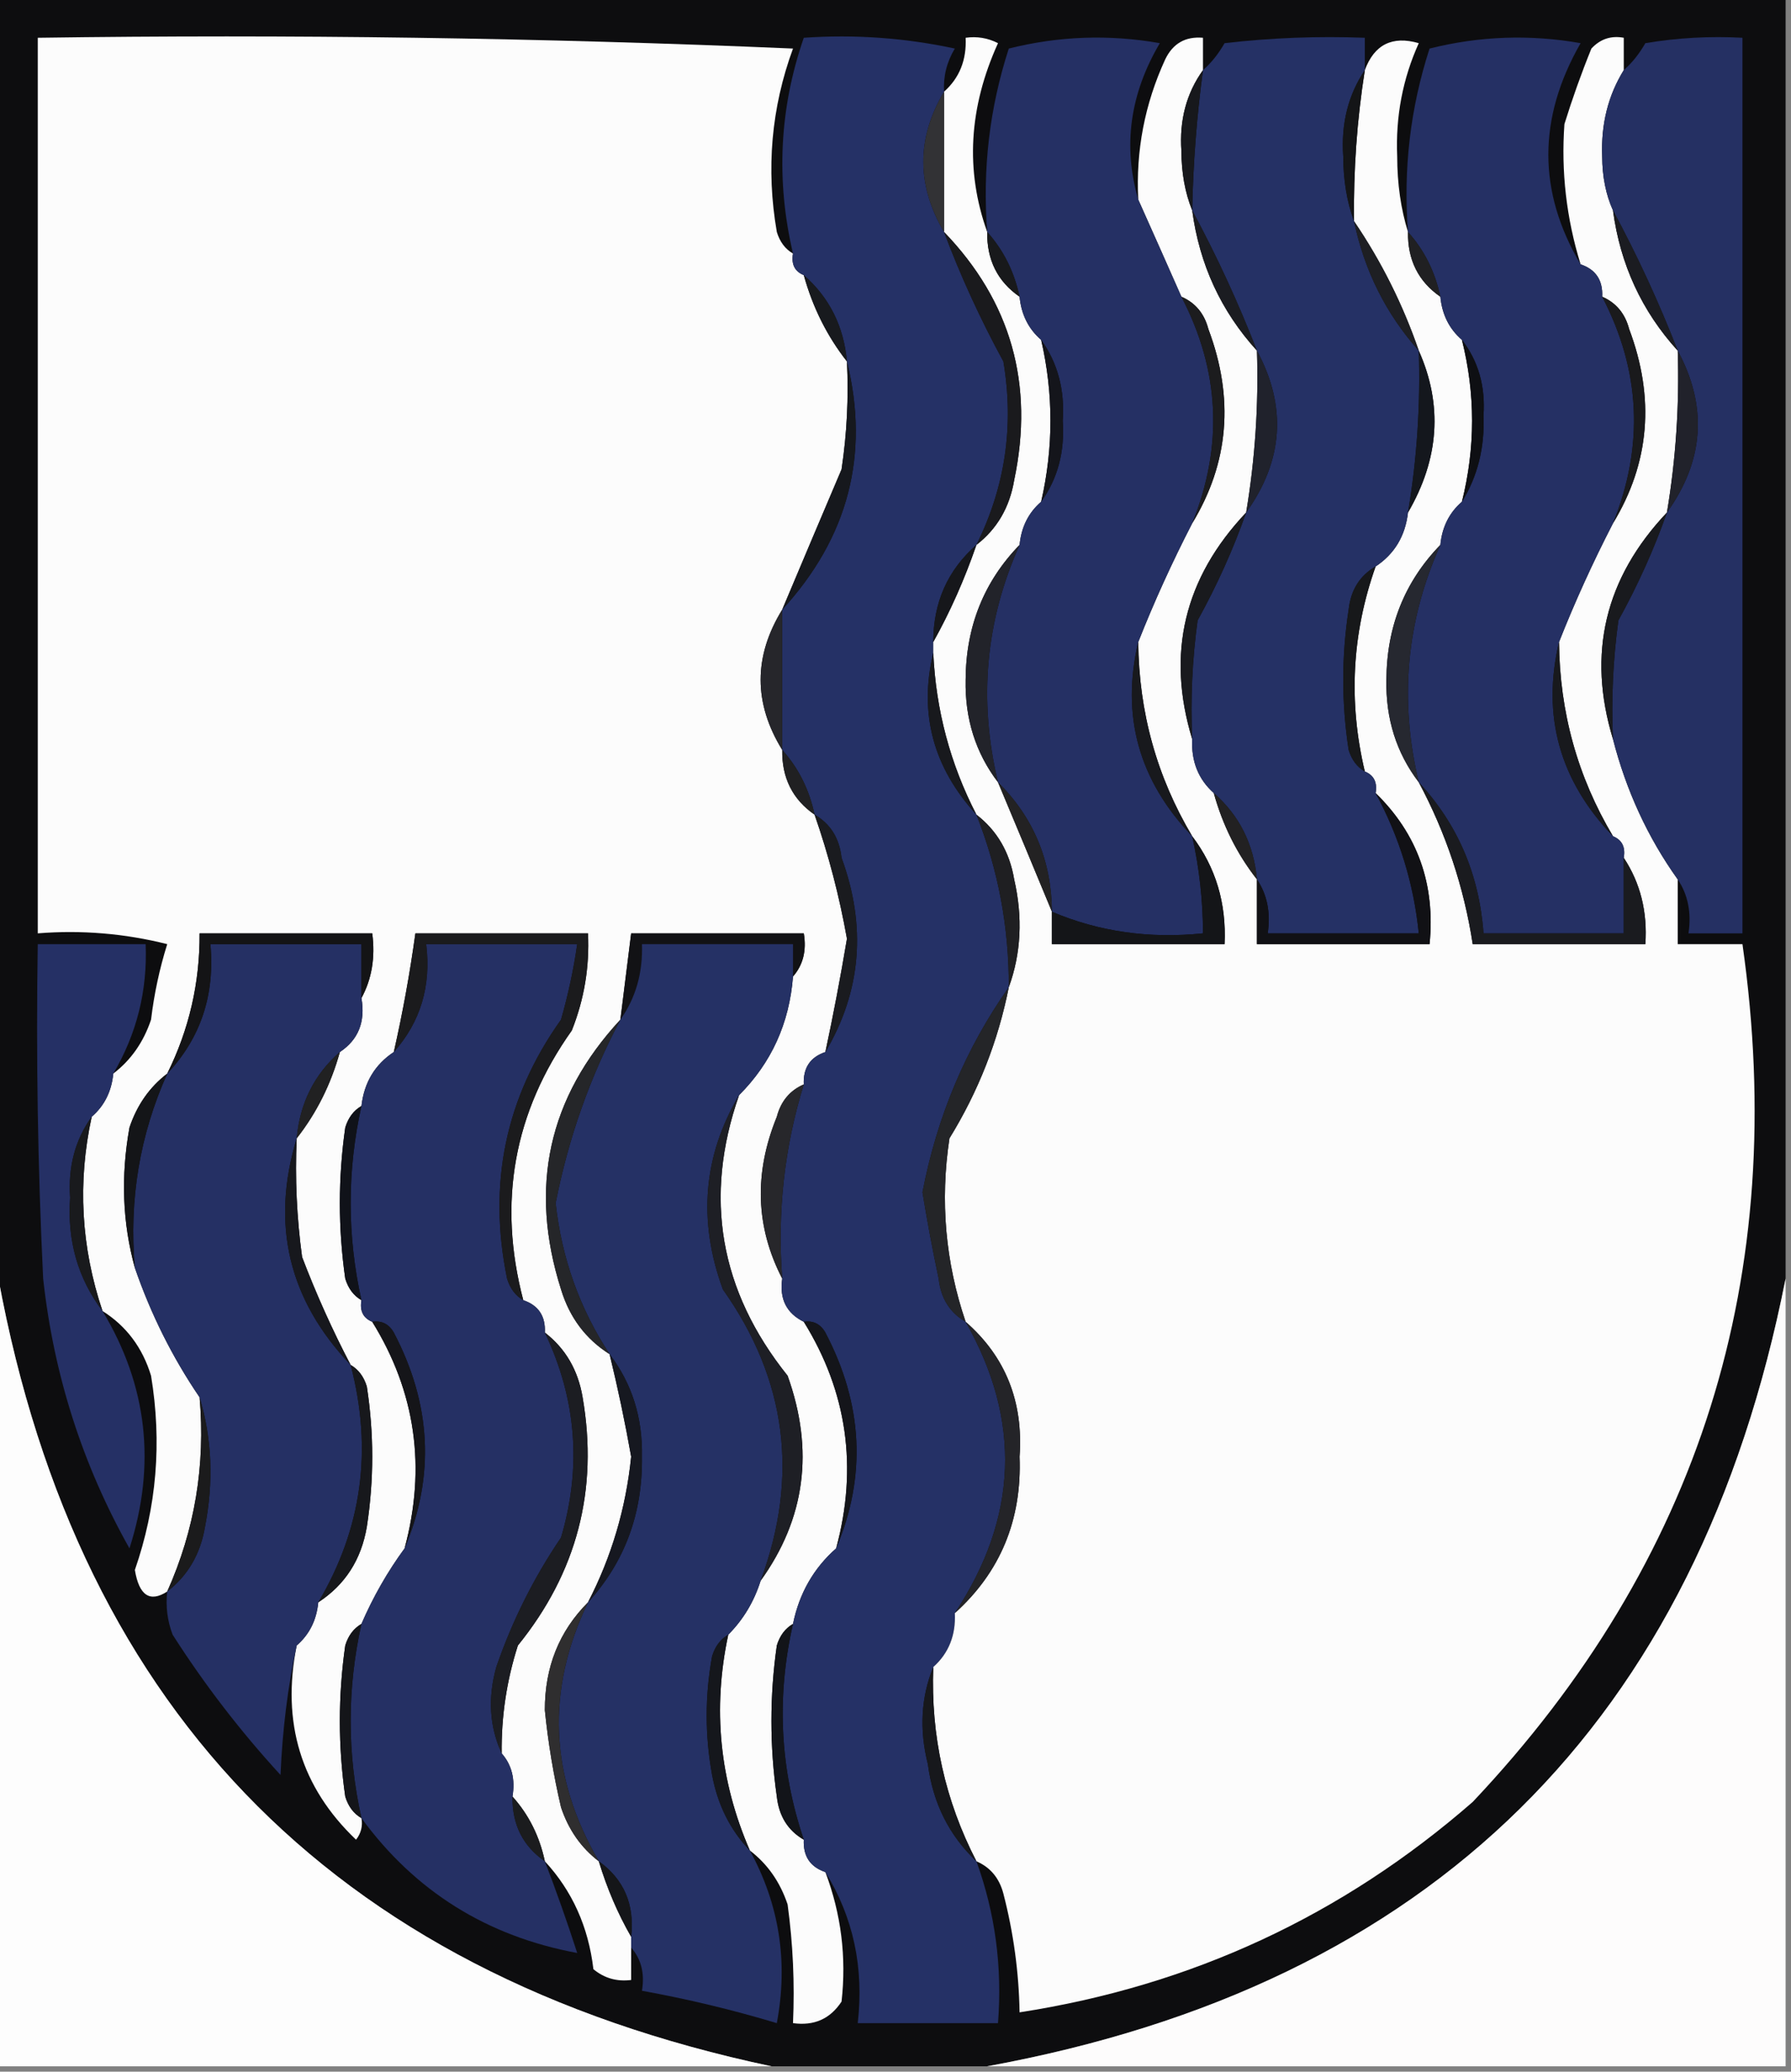 <?xml version="1.0" encoding="UTF-8"?>
<!DOCTYPE svg PUBLIC "-//W3C//DTD SVG 1.1//EN" "http://www.w3.org/Graphics/SVG/1.1/DTD/svg11.dtd">
<svg xmlns="http://www.w3.org/2000/svg" version="1.1" width="166px" height="192px" style="shape-rendering:geometricPrecision; text-rendering:geometricPrecision; image-rendering:optimizeQuality; fill-rule:evenodd; clip-rule:evenodd" xmlns:xlink="http://www.w3.org/1999/xlink">
<rect width="100%" height="100%" fill="#808080" stroke="none"/>
<g><path style="opacity:1" fill="#0d0d0f" d="M -0.5,-0.5 C 54.833,-0.5 110.167,-0.5 165.5,-0.5C 165.5,39.167 165.5,78.833 165.5,118.5C 157.367,159.633 132.7,183.966 91.5,191.5C 84.833,191.5 78.167,191.5 71.5,191.5C 30.477,182.81 6.477,157.81 -0.5,116.5C -0.5,77.5 -0.5,38.5 -0.5,-0.5 Z"/></g>
<g><path style="opacity:1" fill="#fcfcfc" d="M 73.5,23.5 C 73.328,24.492 73.662,25.158 74.5,25.5C 75.326,28.485 76.659,31.151 78.5,33.5C 78.665,36.85 78.498,40.183 78,43.5C 76.13,47.896 74.297,52.229 72.5,56.5C 69.833,60.833 69.833,65.167 72.5,69.5C 72.461,72.089 73.461,74.089 75.5,75.5C 76.802,79.242 77.802,83.075 78.5,87C 77.909,90.527 77.243,94.027 76.5,97.5C 75.094,97.973 74.427,98.973 74.5,100.5C 73.21,101.058 72.377,102.058 72,103.5C 69.867,108.727 70.033,113.727 72.5,118.5C 72.229,120.38 72.896,121.713 74.5,122.5C 78.522,128.997 79.522,135.997 77.5,143.5C 75.412,145.336 74.079,147.669 73.5,150.5C 72.778,150.918 72.278,151.584 72,152.5C 71.333,157.167 71.333,161.833 72,166.5C 72.2,168.32 73.034,169.653 74.5,170.5C 74.427,172.027 75.094,173.027 76.5,173.5C 77.965,177.389 78.465,181.389 78,185.5C 76.951,187.107 75.451,187.773 73.5,187.5C 73.665,183.818 73.499,180.152 73,176.5C 72.303,174.416 71.136,172.749 69.5,171.5C 66.691,165.031 66.024,158.364 67.5,151.5C 68.89,150.101 69.89,148.434 70.5,146.5C 74.642,140.742 75.476,134.409 73,127.5C 66.695,119.623 65.195,110.957 68.5,101.5C 71.496,98.503 73.163,94.836 73.5,90.5C 74.434,89.432 74.768,88.099 74.5,86.5C 69.167,86.5 63.833,86.5 58.5,86.5C 58.167,89.167 57.833,91.833 57.5,94.5C 50.826,101.706 48.993,110.039 52,119.5C 52.792,122.106 54.292,124.106 56.5,125.5C 57.265,128.633 57.932,131.8 58.5,135C 58.014,139.782 56.681,144.282 54.5,148.5C 51.822,151.182 50.489,154.515 50.5,158.5C 50.806,161.532 51.306,164.532 52,167.5C 52.697,169.584 53.864,171.251 55.5,172.5C 56.264,175.018 57.264,177.351 58.5,179.5C 58.5,179.833 58.5,180.167 58.5,180.5C 58.5,181.5 58.5,182.5 58.5,183.5C 57.178,183.67 56.011,183.337 55,182.5C 54.538,178.578 53.038,175.245 50.5,172.5C 50.008,170.181 49.008,168.181 47.5,166.5C 47.768,164.901 47.434,163.568 46.5,162.5C 46.457,159.09 46.957,155.757 48,152.5C 53.477,145.736 55.477,138.069 54,129.5C 53.576,126.975 52.41,124.975 50.5,123.5C 50.573,121.973 49.906,120.973 48.5,120.5C 46.114,111.422 47.614,103.089 53,95.5C 54.149,92.607 54.649,89.607 54.5,86.5C 49.167,86.5 43.833,86.5 38.5,86.5C 37.992,90.197 37.325,93.864 36.5,97.5C 34.75,98.659 33.75,100.326 33.5,102.5C 32.778,102.918 32.278,103.584 32,104.5C 31.333,109.167 31.333,113.833 32,118.5C 32.278,119.416 32.778,120.082 33.5,120.5C 33.328,121.492 33.662,122.158 34.5,122.5C 38.522,128.997 39.522,135.997 37.5,143.5C 35.917,145.663 34.584,147.996 33.5,150.5C 32.778,150.918 32.278,151.584 32,152.5C 31.333,157.167 31.333,161.833 32,166.5C 32.278,167.416 32.778,168.082 33.5,168.5C 33.631,169.239 33.464,169.906 33,170.5C 27.903,165.642 26.069,159.642 27.5,152.5C 28.674,151.486 29.34,150.153 29.5,148.5C 31.984,146.88 33.484,144.547 34,141.5C 34.667,137.167 34.667,132.833 34,128.5C 33.722,127.584 33.222,126.918 32.5,126.5C 30.822,123.298 29.322,119.965 28,116.5C 27.501,112.848 27.335,109.182 27.5,105.5C 29.341,103.151 30.674,100.485 31.5,97.5C 33.213,96.365 33.88,94.698 33.5,92.5C 34.461,90.735 34.795,88.735 34.5,86.5C 29.167,86.5 23.833,86.5 18.5,86.5C 18.526,91.085 17.526,95.419 15.5,99.5C 13.864,100.749 12.697,102.416 12,104.5C 11.186,109.02 11.353,113.354 12.5,117.5C 13.987,121.807 15.987,125.807 18.5,129.5C 19.052,135.8 18.052,141.8 15.5,147.5C 13.892,148.538 12.892,147.871 12.5,145.5C 14.522,139.68 15.022,133.68 14,127.5C 13.208,124.894 11.708,122.894 9.5,121.5C 7.508,115.576 7.175,109.576 8.5,103.5C 9.674,102.486 10.34,101.153 10.5,99.5C 12.136,98.251 13.303,96.584 14,94.5C 14.287,92.109 14.787,89.776 15.5,87.5C 11.555,86.509 7.555,86.176 3.5,86.5C 3.5,58.833 3.5,31.167 3.5,3.5C 26.843,3.167 50.176,3.5 73.5,4.5C 71.488,9.984 70.988,15.65 72,21.5C 72.278,22.416 72.778,23.082 73.5,23.5 Z"/></g>
<g><path style="opacity:1" fill="#253166" d="M 87.5,8.5 C 84.939,12.815 84.939,17.148 87.5,21.5C 89.021,25.559 90.854,29.559 93,33.5C 94.005,39.462 93.171,45.129 90.5,50.5C 87.835,52.836 86.502,55.836 86.5,59.5C 86.5,59.833 86.5,60.167 86.5,60.5C 85.156,66.118 86.489,71.118 90.5,75.5C 92.522,80.613 93.522,85.947 93.5,91.5C 89.513,97.157 86.846,103.491 85.5,110.5C 85.936,113.179 86.436,115.845 87,118.5C 87.2,120.32 88.034,121.653 89.5,122.5C 94.693,131.637 94.36,140.637 88.5,149.5C 88.598,151.553 87.931,153.22 86.5,154.5C 85.362,157.304 85.195,160.304 86,163.5C 86.472,167.11 87.972,170.11 90.5,172.5C 92.242,177.308 92.909,182.308 92.5,187.5C 88.167,187.5 83.833,187.5 79.5,187.5C 80.09,182.36 79.09,177.693 76.5,173.5C 75.094,173.027 74.427,172.027 74.5,170.5C 72.288,163.945 71.954,157.278 73.5,150.5C 74.079,147.669 75.412,145.336 77.5,143.5C 80.322,136.814 79.989,130.147 76.5,123.5C 76.043,122.702 75.376,122.369 74.5,122.5C 72.896,121.713 72.229,120.38 72.5,118.5C 72.035,112.316 72.701,106.316 74.5,100.5C 74.427,98.973 75.094,97.973 76.5,97.5C 79.828,91.866 80.328,85.866 78,79.5C 77.8,77.68 76.966,76.347 75.5,75.5C 75.007,73.181 74.007,71.181 72.5,69.5C 72.5,65.167 72.5,60.833 72.5,56.5C 78.624,49.812 80.624,42.145 78.5,33.5C 78.206,30.246 76.873,27.579 74.5,25.5C 73.662,25.158 73.328,24.492 73.5,23.5C 71.907,16.701 72.241,10.034 74.5,3.5C 79.214,3.173 83.88,3.507 88.5,4.5C 87.754,5.736 87.421,7.07 87.5,8.5 Z"/></g>
<g><path style="opacity:1" fill="#fcfcfc" d="M 91.5,21.5 C 91.461,24.089 92.461,26.089 94.5,27.5C 94.66,29.153 95.326,30.486 96.5,31.5C 97.648,36.483 97.648,41.483 96.5,46.5C 95.326,47.514 94.66,48.847 94.5,50.5C 91.192,53.907 89.525,58.074 89.5,63C 89.427,66.61 90.427,69.777 92.5,72.5C 94.213,76.578 95.879,80.578 97.5,84.5C 97.5,85.5 97.5,86.5 97.5,87.5C 102.833,87.5 108.167,87.5 113.5,87.5C 113.68,83.714 112.68,80.381 110.5,77.5C 107.222,71.992 105.555,65.992 105.5,59.5C 106.963,55.792 108.63,52.126 110.5,48.5C 113.903,42.897 114.403,36.897 112,30.5C 111.623,29.058 110.79,28.058 109.5,27.5C 108.157,24.457 106.823,21.457 105.5,18.5C 105.267,13.966 106.1,9.632 108,5.5C 108.71,4.027 109.876,3.36 111.5,3.5C 111.5,4.5 111.5,5.5 111.5,6.5C 109.967,8.634 109.3,11.134 109.5,14C 109.506,16.033 109.839,17.866 110.5,19.5C 111.171,24.506 113.171,28.839 116.5,32.5C 116.663,37.547 116.329,42.547 115.5,47.5C 109.75,53.578 108.083,60.578 110.5,68.5C 110.402,70.553 111.069,72.22 112.5,73.5C 113.326,76.485 114.659,79.151 116.5,81.5C 116.5,83.5 116.5,85.5 116.5,87.5C 121.833,87.5 127.167,87.5 132.5,87.5C 133.051,81.955 131.385,77.289 127.5,73.5C 127.672,72.508 127.338,71.842 126.5,71.5C 124.965,65.054 125.299,58.721 127.5,52.5C 129.25,51.341 130.25,49.674 130.5,47.5C 133.401,42.513 133.734,37.513 131.5,32.5C 130.029,28.224 128.029,24.224 125.5,20.5C 125.437,15.797 125.771,11.13 126.5,6.5C 127.378,4.127 129.045,3.294 131.5,4C 130.009,7.3 129.343,10.8 129.5,14.5C 129.503,17.025 129.837,19.359 130.5,21.5C 130.461,24.089 131.461,26.089 133.5,27.5C 133.66,29.153 134.326,30.486 135.5,31.5C 136.752,36.491 136.752,41.491 135.5,46.5C 134.326,47.514 133.66,48.847 133.5,50.5C 130.192,53.907 128.525,58.074 128.5,63C 128.427,66.61 129.427,69.777 131.5,72.5C 134.019,77.207 135.686,82.207 136.5,87.5C 141.833,87.5 147.167,87.5 152.5,87.5C 152.706,84.505 152.04,81.838 150.5,79.5C 150.672,78.508 150.338,77.842 149.5,77.5C 146.222,71.992 144.555,65.992 144.5,59.5C 145.963,55.792 147.63,52.126 149.5,48.5C 152.903,42.897 153.403,36.897 151,30.5C 150.623,29.058 149.79,28.058 148.5,27.5C 148.573,25.973 147.906,24.973 146.5,24.5C 145.183,20.243 144.683,15.909 145,11.5C 145.735,9.129 146.568,6.795 147.5,4.5C 148.325,3.614 149.325,3.281 150.5,3.5C 150.5,4.5 150.5,5.5 150.5,6.5C 149.048,8.848 148.382,11.514 148.5,14.5C 148.507,16.369 148.84,18.036 149.5,19.5C 150.171,24.506 152.171,28.839 155.5,32.5C 155.663,37.547 155.329,42.547 154.5,47.5C 148.75,53.578 147.083,60.578 149.5,68.5C 150.727,73.282 152.727,77.615 155.5,81.5C 155.5,83.5 155.5,85.5 155.5,87.5C 157.5,87.5 159.5,87.5 161.5,87.5C 165.875,118.212 157.542,144.712 136.5,167C 124.417,177.54 110.417,184.04 94.5,186.5C 94.436,182.78 93.936,179.114 93,175.5C 92.623,174.058 91.79,173.058 90.5,172.5C 87.595,166.876 86.261,160.876 86.5,154.5C 87.931,153.22 88.598,151.553 88.5,149.5C 92.721,145.692 94.721,140.859 94.5,135C 94.862,129.9 93.195,125.733 89.5,122.5C 87.623,116.982 87.123,111.315 88,105.5C 90.675,101.151 92.509,96.485 93.5,91.5C 94.641,88.36 94.808,85.027 94,81.5C 93.576,78.975 92.409,76.975 90.5,75.5C 88.077,70.811 86.744,65.811 86.5,60.5C 86.5,60.167 86.5,59.833 86.5,59.5C 88.07,56.687 89.403,53.687 90.5,50.5C 92.409,49.025 93.576,47.025 94,44.5C 95.872,35.607 93.706,27.941 87.5,21.5C 87.5,17.167 87.5,12.833 87.5,8.5C 88.931,7.22 89.598,5.553 89.5,3.5C 90.552,3.351 91.552,3.517 92.5,4C 89.791,9.972 89.457,15.805 91.5,21.5 Z"/></g>
<g><path style="opacity:1" fill="#253064" d="M 105.5,18.5 C 106.823,21.457 108.157,24.457 109.5,27.5C 113.062,34.335 113.395,41.335 110.5,48.5C 108.63,52.126 106.963,55.792 105.5,59.5C 103.885,66.334 105.552,72.334 110.5,77.5C 111.159,80.455 111.492,83.455 111.5,86.5C 106.52,87.015 101.854,86.348 97.5,84.5C 97.457,79.756 95.79,75.756 92.5,72.5C 90.675,64.885 91.341,57.552 94.5,50.5C 94.66,48.847 95.326,47.514 96.5,46.5C 98.033,44.365 98.7,41.865 98.5,39C 98.7,36.135 98.033,33.635 96.5,31.5C 95.326,30.486 94.66,29.153 94.5,27.5C 94.007,25.181 93.007,23.181 91.5,21.5C 91.05,15.671 91.716,10.005 93.5,4.5C 98.131,3.338 102.798,3.172 107.5,4C 104.726,8.702 104.059,13.536 105.5,18.5 Z"/></g>
<g><path style="opacity:1" fill="#253165" d="M 126.5,6.5 C 124.953,8.807 124.287,11.473 124.5,14.5C 124.505,16.697 124.838,18.697 125.5,20.5C 126.46,25.086 128.46,29.086 131.5,32.5C 131.663,37.547 131.329,42.547 130.5,47.5C 130.25,49.674 129.25,51.341 127.5,52.5C 126.034,53.347 125.2,54.68 125,56.5C 124.333,60.833 124.333,65.167 125,69.5C 125.278,70.416 125.778,71.082 126.5,71.5C 127.338,71.842 127.672,72.508 127.5,73.5C 129.705,77.574 131.038,81.907 131.5,86.5C 126.833,86.5 122.167,86.5 117.5,86.5C 117.784,84.585 117.451,82.919 116.5,81.5C 116.206,78.246 114.873,75.579 112.5,73.5C 111.069,72.22 110.402,70.553 110.5,68.5C 110.335,64.818 110.501,61.152 111,57.5C 112.809,54.222 114.309,50.889 115.5,47.5C 118.954,42.672 119.287,37.672 116.5,32.5C 114.759,28.02 112.759,23.686 110.5,19.5C 110.586,15.143 110.92,10.81 111.5,6.5C 112.267,5.828 112.934,4.995 113.5,4C 117.821,3.501 122.154,3.334 126.5,3.5C 126.5,4.5 126.5,5.5 126.5,6.5 Z"/></g>
<g><path style="opacity:1" fill="#253064" d="M 146.5,24.5 C 147.906,24.973 148.573,25.973 148.5,27.5C 152.062,34.335 152.395,41.335 149.5,48.5C 147.63,52.126 145.963,55.792 144.5,59.5C 142.885,66.334 144.552,72.334 149.5,77.5C 150.338,77.842 150.672,78.508 150.5,79.5C 150.5,81.833 150.5,84.167 150.5,86.5C 146.167,86.5 141.833,86.5 137.5,86.5C 137.107,81.057 135.107,76.391 131.5,72.5C 129.675,64.885 130.341,57.552 133.5,50.5C 133.66,48.847 134.326,47.514 135.5,46.5C 136.952,44.152 137.618,41.486 137.5,38.5C 137.684,35.795 137.017,33.462 135.5,31.5C 134.326,30.486 133.66,29.153 133.5,27.5C 133.008,25.181 132.008,23.181 130.5,21.5C 130.05,15.671 130.716,10.005 132.5,4.5C 137.131,3.338 141.798,3.172 146.5,4C 142.514,10.951 142.514,17.785 146.5,24.5 Z"/></g>
<g><path style="opacity:1" fill="#253063" d="M 155.5,81.5 C 152.727,77.615 150.727,73.282 149.5,68.5C 149.335,64.818 149.501,61.152 150,57.5C 151.809,54.222 153.309,50.889 154.5,47.5C 157.954,42.672 158.287,37.672 155.5,32.5C 153.759,28.02 151.759,23.686 149.5,19.5C 148.84,18.036 148.507,16.369 148.5,14.5C 148.382,11.514 149.048,8.848 150.5,6.5C 151.267,5.828 151.934,4.995 152.5,4C 155.482,3.502 158.482,3.335 161.5,3.5C 161.5,31.167 161.5,58.833 161.5,86.5C 159.833,86.5 158.167,86.5 156.5,86.5C 156.784,84.585 156.451,82.919 155.5,81.5 Z"/></g>
<g><path style="opacity:1" fill="#141517" d="M 126.5,6.5 C 125.771,11.13 125.437,15.797 125.5,20.5C 124.838,18.697 124.505,16.697 124.5,14.5C 124.287,11.473 124.953,8.807 126.5,6.5 Z"/></g>
<g><path style="opacity:1" fill="#17181c" d="M 111.5,6.5 C 110.92,10.81 110.586,15.143 110.5,19.5C 109.839,17.866 109.506,16.033 109.5,14C 109.3,11.134 109.967,8.634 111.5,6.5 Z"/></g>
<g><path style="opacity:1" fill="#323235" d="M 87.5,8.5 C 87.5,12.833 87.5,17.167 87.5,21.5C 84.939,17.148 84.939,12.815 87.5,8.5 Z"/></g>
<g><path style="opacity:1" fill="#18191b" d="M 91.5,21.5 C 93.007,23.181 94.007,25.181 94.5,27.5C 92.461,26.089 91.461,24.089 91.5,21.5 Z"/></g>
<g><path style="opacity:1" fill="#202022" d="M 130.5,21.5 C 132.008,23.181 133.008,25.181 133.5,27.5C 131.461,26.089 130.461,24.089 130.5,21.5 Z"/></g>
<g><path style="opacity:1" fill="#181a1e" d="M 74.5,25.5 C 76.873,27.579 78.206,30.246 78.5,33.5C 76.659,31.151 75.326,28.485 74.5,25.5 Z"/></g>
<g><path style="opacity:1" fill="#1b1c21" d="M 110.5,19.5 C 112.759,23.686 114.759,28.02 116.5,32.5C 113.171,28.839 111.171,24.506 110.5,19.5 Z"/></g>
<g><path style="opacity:1" fill="#1e1f23" d="M 125.5,20.5 C 128.029,24.224 130.029,28.224 131.5,32.5C 128.46,29.086 126.46,25.086 125.5,20.5 Z"/></g>
<g><path style="opacity:1" fill="#1b1c21" d="M 149.5,19.5 C 151.759,23.686 153.759,28.02 155.5,32.5C 152.171,28.839 150.171,24.506 149.5,19.5 Z"/></g>
<g><path style="opacity:1" fill="#1c1c1e" d="M 109.5,27.5 C 110.79,28.058 111.623,29.058 112,30.5C 114.403,36.897 113.903,42.897 110.5,48.5C 113.395,41.335 113.062,34.335 109.5,27.5 Z"/></g>
<g><path style="opacity:1" fill="#1a1a1c" d="M 148.5,27.5 C 149.79,28.058 150.623,29.058 151,30.5C 153.403,36.897 152.903,42.897 149.5,48.5C 152.395,41.335 152.062,34.335 148.5,27.5 Z"/></g>
<g><path style="opacity:1" fill="#14151b" d="M 96.5,31.5 C 98.033,33.635 98.7,36.135 98.5,39C 98.7,41.865 98.033,44.365 96.5,46.5C 97.648,41.483 97.648,36.483 96.5,31.5 Z"/></g>
<g><path style="opacity:1" fill="#0e0f13" d="M 135.5,31.5 C 137.017,33.462 137.684,35.795 137.5,38.5C 137.618,41.486 136.952,44.152 135.5,46.5C 136.752,41.491 136.752,36.491 135.5,31.5 Z"/></g>
<g><path style="opacity:1" fill="#14171d" d="M 131.5,32.5 C 133.734,37.513 133.401,42.513 130.5,47.5C 131.329,42.547 131.663,37.547 131.5,32.5 Z"/></g>
<g><path style="opacity:1" fill="#1a1a1d" d="M 87.5,21.5 C 93.706,27.941 95.872,35.607 94,44.5C 93.576,47.025 92.409,49.025 90.5,50.5C 93.171,45.129 94.005,39.462 93,33.5C 90.854,29.559 89.021,25.559 87.5,21.5 Z"/></g>
<g><path style="opacity:1" fill="#20222c" d="M 116.5,32.5 C 119.287,37.672 118.954,42.672 115.5,47.5C 116.329,42.547 116.663,37.547 116.5,32.5 Z"/></g>
<g><path style="opacity:1" fill="#21222b" d="M 155.5,32.5 C 158.287,37.672 157.954,42.672 154.5,47.5C 155.329,42.547 155.663,37.547 155.5,32.5 Z"/></g>
<g><path style="opacity:1" fill="#16181d" d="M 78.5,33.5 C 80.624,42.145 78.624,49.812 72.5,56.5C 74.297,52.229 76.13,47.896 78,43.5C 78.498,40.183 78.665,36.85 78.5,33.5 Z"/></g>
<g><path style="opacity:1" fill="#191a1e" d="M 115.5,47.5 C 114.309,50.889 112.809,54.222 111,57.5C 110.501,61.152 110.335,64.818 110.5,68.5C 108.083,60.578 109.75,53.578 115.5,47.5 Z"/></g>
<g><path style="opacity:1" fill="#191a1e" d="M 154.5,47.5 C 153.309,50.889 151.809,54.222 150,57.5C 149.501,61.152 149.335,64.818 149.5,68.5C 147.083,60.578 148.75,53.578 154.5,47.5 Z"/></g>
<g><path style="opacity:1" fill="#22232a" d="M 94.5,50.5 C 91.341,57.552 90.675,64.885 92.5,72.5C 90.427,69.777 89.427,66.61 89.5,63C 89.525,58.074 91.192,53.907 94.5,50.5 Z"/></g>
<g><path style="opacity:1" fill="#16171b" d="M 90.5,50.5 C 89.403,53.687 88.07,56.687 86.5,59.5C 86.502,55.836 87.835,52.836 90.5,50.5 Z"/></g>
<g><path style="opacity:1" fill="#26262b" d="M 72.5,56.5 C 72.5,60.833 72.5,65.167 72.5,69.5C 69.833,65.167 69.833,60.833 72.5,56.5 Z"/></g>
<g><path style="opacity:1" fill="#17181a" d="M 127.5,52.5 C 125.299,58.721 124.965,65.054 126.5,71.5C 125.778,71.082 125.278,70.416 125,69.5C 124.333,65.167 124.333,60.833 125,56.5C 125.2,54.68 126.034,53.347 127.5,52.5 Z"/></g>
<g><path style="opacity:1" fill="#18191d" d="M 86.5,60.5 C 86.744,65.811 88.077,70.811 90.5,75.5C 86.489,71.118 85.156,66.118 86.5,60.5 Z"/></g>
<g><path style="opacity:1" fill="#262830" d="M 133.5,50.5 C 130.341,57.552 129.675,64.885 131.5,72.5C 129.427,69.777 128.427,66.61 128.5,63C 128.525,58.074 130.192,53.907 133.5,50.5 Z"/></g>
<g><path style="opacity:1" fill="#202022" d="M 72.5,69.5 C 74.007,71.181 75.007,73.181 75.5,75.5C 73.461,74.089 72.461,72.089 72.5,69.5 Z"/></g>
<g><path style="opacity:1" fill="#18191d" d="M 105.5,59.5 C 105.555,65.992 107.222,71.992 110.5,77.5C 105.552,72.334 103.885,66.334 105.5,59.5 Z"/></g>
<g><path style="opacity:1" fill="#18191d" d="M 144.5,59.5 C 144.555,65.992 146.222,71.992 149.5,77.5C 144.552,72.334 142.885,66.334 144.5,59.5 Z"/></g>
<g><path style="opacity:1" fill="#1a1b1f" d="M 75.5,75.5 C 76.966,76.347 77.8,77.68 78,79.5C 80.328,85.866 79.828,91.866 76.5,97.5C 77.243,94.027 77.909,90.527 78.5,87C 77.802,83.075 76.802,79.242 75.5,75.5 Z"/></g>
<g><path style="opacity:1" fill="#222122" d="M 112.5,73.5 C 114.873,75.579 116.206,78.246 116.5,81.5C 114.659,79.151 113.326,76.485 112.5,73.5 Z"/></g>
<g><path style="opacity:1" fill="#232223" d="M 92.5,72.5 C 95.79,75.756 97.457,79.756 97.5,84.5C 95.879,80.578 94.213,76.578 92.5,72.5 Z"/></g>
<g><path style="opacity:1" fill="#1f1f22" d="M 90.5,75.5 C 92.409,76.975 93.576,78.975 94,81.5C 94.808,85.027 94.641,88.36 93.5,91.5C 93.522,85.947 92.522,80.613 90.5,75.5 Z"/></g>
<g><path style="opacity:1" fill="#121215" d="M 73.5,90.5 C 73.5,89.5 73.5,88.5 73.5,87.5C 68.833,87.5 64.167,87.5 59.5,87.5C 59.59,90.152 58.924,92.486 57.5,94.5C 57.833,91.833 58.167,89.167 58.5,86.5C 63.833,86.5 69.167,86.5 74.5,86.5C 74.768,88.099 74.434,89.432 73.5,90.5 Z"/></g>
<g><path style="opacity:1" fill="#141518" d="M 110.5,77.5 C 112.68,80.381 113.68,83.714 113.5,87.5C 108.167,87.5 102.833,87.5 97.5,87.5C 97.5,86.5 97.5,85.5 97.5,84.5C 101.854,86.348 106.52,87.015 111.5,86.5C 111.492,83.455 111.159,80.455 110.5,77.5 Z"/></g>
<g><path style="opacity:1" fill="#111115" d="M 127.5,73.5 C 131.385,77.289 133.051,81.955 132.5,87.5C 127.167,87.5 121.833,87.5 116.5,87.5C 116.5,85.5 116.5,83.5 116.5,81.5C 117.451,82.919 117.784,84.585 117.5,86.5C 122.167,86.5 126.833,86.5 131.5,86.5C 131.038,81.907 129.705,77.574 127.5,73.5 Z"/></g>
<g><path style="opacity:1" fill="#1a1b1f" d="M 131.5,72.5 C 135.107,76.391 137.107,81.057 137.5,86.5C 141.833,86.5 146.167,86.5 150.5,86.5C 150.5,84.167 150.5,81.833 150.5,79.5C 152.04,81.838 152.706,84.505 152.5,87.5C 147.167,87.5 141.833,87.5 136.5,87.5C 135.686,82.207 134.019,77.207 131.5,72.5 Z"/></g>
<g><path style="opacity:1" fill="#253065" d="M 10.5,99.5 C 10.34,101.153 9.674,102.486 8.5,103.5C 6.967,105.634 6.3,108.134 6.5,111C 6.218,114.976 7.218,118.476 9.5,121.5C 13.658,128.393 14.492,135.726 12,143.5C 7.645,135.757 4.978,127.424 4,118.5C 3.5,108.172 3.334,97.839 3.5,87.5C 6.833,87.5 10.167,87.5 13.5,87.5C 13.674,91.811 12.674,95.811 10.5,99.5 Z"/></g>
<g><path style="opacity:1" fill="#253064" d="M 33.5,92.5 C 33.88,94.698 33.213,96.365 31.5,97.5C 29.127,99.579 27.794,102.246 27.5,105.5C 25.081,113.461 26.748,120.461 32.5,126.5C 34.558,134.332 33.558,141.665 29.5,148.5C 29.34,150.153 28.674,151.486 27.5,152.5C 26.676,156.312 26.176,160.312 26,164.5C 22.284,160.452 18.95,156.118 16,151.5C 15.51,150.207 15.343,148.873 15.5,147.5C 17.41,146.025 18.576,144.025 19,141.5C 19.812,137.311 19.645,133.311 18.5,129.5C 15.987,125.807 13.987,121.807 12.5,117.5C 11.948,111.2 12.948,105.2 15.5,99.5C 18.598,96.207 19.931,92.207 19.5,87.5C 24.167,87.5 28.833,87.5 33.5,87.5C 33.5,89.167 33.5,90.833 33.5,92.5 Z"/></g>
<g><path style="opacity:1" fill="#253064" d="M 48.5,120.5 C 49.906,120.973 50.573,121.973 50.5,123.5C 53.43,129.648 53.93,135.981 52,142.5C 49.473,146.221 47.473,150.221 46,154.5C 45.199,157.367 45.366,160.034 46.5,162.5C 47.434,163.568 47.768,164.901 47.5,166.5C 47.461,169.089 48.461,171.089 50.5,172.5C 51.577,175.307 52.577,178.14 53.5,181C 45.132,179.449 38.466,175.283 33.5,168.5C 32.167,162.5 32.167,156.5 33.5,150.5C 34.584,147.996 35.917,145.663 37.5,143.5C 40.322,136.814 39.989,130.147 36.5,123.5C 36.043,122.702 35.376,122.369 34.5,122.5C 33.662,122.158 33.328,121.492 33.5,120.5C 32.167,114.5 32.167,108.5 33.5,102.5C 33.75,100.326 34.75,98.659 36.5,97.5C 38.976,94.712 39.976,91.379 39.5,87.5C 44.167,87.5 48.833,87.5 53.5,87.5C 53.162,89.854 52.662,92.187 52,94.5C 46.858,101.716 45.192,109.716 47,118.5C 47.278,119.416 47.778,120.082 48.5,120.5 Z"/></g>
<g><path style="opacity:1" fill="#253165" d="M 73.5,90.5 C 73.163,94.836 71.496,98.503 68.5,101.5C 65.172,107.134 64.672,113.134 67,119.5C 72.913,127.835 74.079,136.835 70.5,146.5C 69.89,148.434 68.89,150.101 67.5,151.5C 66.778,151.918 66.278,152.584 66,153.5C 65.333,157.167 65.333,160.833 66,164.5C 66.522,167.281 67.689,169.615 69.5,171.5C 72.235,176.497 73.068,181.831 72,187.5C 67.909,186.269 63.743,185.269 59.5,184.5C 59.768,182.901 59.434,181.568 58.5,180.5C 58.5,180.167 58.5,179.833 58.5,179.5C 58.834,176.509 57.834,174.176 55.5,172.5C 50.921,164.636 50.588,156.636 54.5,148.5C 57.904,144.768 59.571,140.268 59.5,135C 59.573,131.39 58.573,128.223 56.5,125.5C 53.727,121.276 52.06,116.609 51.5,111.5C 52.679,105.49 54.679,99.823 57.5,94.5C 58.924,92.486 59.59,90.152 59.5,87.5C 64.167,87.5 68.833,87.5 73.5,87.5C 73.5,88.5 73.5,89.5 73.5,90.5 Z"/></g>
<g><path style="opacity:1" fill="#141416" d="M 33.5,92.5 C 33.5,90.833 33.5,89.167 33.5,87.5C 28.833,87.5 24.167,87.5 19.5,87.5C 19.931,92.207 18.598,96.207 15.5,99.5C 17.526,95.419 18.526,91.085 18.5,86.5C 23.833,86.5 29.167,86.5 34.5,86.5C 34.795,88.735 34.461,90.735 33.5,92.5 Z"/></g>
<g><path style="opacity:1" fill="#212122" d="M 31.5,97.5 C 30.674,100.485 29.341,103.151 27.5,105.5C 27.794,102.246 29.127,99.579 31.5,97.5 Z"/></g>
<g><path style="opacity:1" fill="#1b1b1d" d="M 48.5,120.5 C 47.778,120.082 47.278,119.416 47,118.5C 45.192,109.716 46.858,101.716 52,94.5C 52.662,92.187 53.162,89.854 53.5,87.5C 48.833,87.5 44.167,87.5 39.5,87.5C 39.976,91.379 38.976,94.712 36.5,97.5C 37.325,93.864 37.992,90.197 38.5,86.5C 43.833,86.5 49.167,86.5 54.5,86.5C 54.649,89.607 54.149,92.607 53,95.5C 47.614,103.089 46.114,111.422 48.5,120.5 Z"/></g>
<g><path style="opacity:1" fill="#27272b" d="M 74.5,100.5 C 72.701,106.316 72.035,112.316 72.5,118.5C 70.033,113.727 69.867,108.727 72,103.5C 72.377,102.058 73.21,101.058 74.5,100.5 Z"/></g>
<g><path style="opacity:1" fill="#242528" d="M 93.5,91.5 C 92.509,96.485 90.675,101.151 88,105.5C 87.123,111.315 87.623,116.982 89.5,122.5C 88.034,121.653 87.2,120.32 87,118.5C 86.436,115.845 85.936,113.179 85.5,110.5C 86.846,103.491 89.513,97.157 93.5,91.5 Z"/></g>
<g><path style="opacity:1" fill="#141518" d="M 15.5,99.5 C 12.948,105.2 11.948,111.2 12.5,117.5C 11.353,113.354 11.186,109.02 12,104.5C 12.697,102.416 13.864,100.749 15.5,99.5 Z"/></g>
<g><path style="opacity:1" fill="#101219" d="M 33.5,102.5 C 32.167,108.5 32.167,114.5 33.5,120.5C 32.778,120.082 32.278,119.416 32,118.5C 31.333,113.833 31.333,109.167 32,104.5C 32.278,103.584 32.778,102.918 33.5,102.5 Z"/></g>
<g><path style="opacity:1" fill="#1e1f25" d="M 68.5,101.5 C 65.195,110.957 66.695,119.623 73,127.5C 75.476,134.409 74.642,140.742 70.5,146.5C 74.079,136.835 72.913,127.835 67,119.5C 64.672,113.134 65.172,107.134 68.5,101.5 Z"/></g>
<g><path style="opacity:1" fill="#191a1d" d="M 8.5,103.5 C 7.175,109.576 7.508,115.576 9.5,121.5C 7.218,118.476 6.218,114.976 6.5,111C 6.3,108.134 6.967,105.634 8.5,103.5 Z"/></g>
<g><path style="opacity:1" fill="#252629" d="M 57.5,94.5 C 54.679,99.823 52.679,105.49 51.5,111.5C 52.06,116.609 53.727,121.276 56.5,125.5C 54.292,124.106 52.792,122.106 52,119.5C 48.993,110.039 50.826,101.706 57.5,94.5 Z"/></g>
<g><path style="opacity:1" fill="#fdfdfd" d="M -0.5,116.5 C 6.477,157.81 30.477,182.81 71.5,191.5C 47.5,191.5 23.5,191.5 -0.5,191.5C -0.5,166.5 -0.5,141.5 -0.5,116.5 Z"/></g>
<g><path style="opacity:1" fill="#17181d" d="M 27.5,105.5 C 27.335,109.182 27.501,112.848 28,116.5C 29.322,119.965 30.822,123.298 32.5,126.5C 26.748,120.461 25.081,113.461 27.5,105.5 Z"/></g>
<g><path style="opacity:1" fill="#fdfcfc" d="M 165.5,118.5 C 165.5,142.833 165.5,167.167 165.5,191.5C 140.833,191.5 116.167,191.5 91.5,191.5C 132.7,183.966 157.367,159.633 165.5,118.5 Z"/></g>
<g><path style="opacity:1" fill="#17181c" d="M 32.5,126.5 C 33.222,126.918 33.722,127.584 34,128.5C 34.667,132.833 34.667,137.167 34,141.5C 33.484,144.547 31.984,146.88 29.5,148.5C 33.558,141.665 34.558,134.332 32.5,126.5 Z"/></g>
<g><path style="opacity:1" fill="#151519" d="M 34.5,122.5 C 35.376,122.369 36.043,122.702 36.5,123.5C 39.989,130.147 40.322,136.814 37.5,143.5C 39.522,135.997 38.522,128.997 34.5,122.5 Z"/></g>
<g><path style="opacity:1" fill="#14151a" d="M 74.5,122.5 C 75.376,122.369 76.043,122.702 76.5,123.5C 79.989,130.147 80.322,136.814 77.5,143.5C 79.522,135.997 78.522,128.997 74.5,122.5 Z"/></g>
<g><path style="opacity:1" fill="#161820" d="M 56.5,125.5 C 58.573,128.223 59.573,131.39 59.5,135C 59.571,140.268 57.904,144.768 54.5,148.5C 56.681,144.282 58.014,139.782 58.5,135C 57.932,131.8 57.265,128.633 56.5,125.5 Z"/></g>
<g><path style="opacity:1" fill="#1b1b1c" d="M 18.5,129.5 C 19.645,133.311 19.812,137.311 19,141.5C 18.576,144.025 17.41,146.025 15.5,147.5C 18.052,141.8 19.052,135.8 18.5,129.5 Z"/></g>
<g><path style="opacity:1" fill="#1c1d22" d="M 50.5,123.5 C 52.41,124.975 53.576,126.975 54,129.5C 55.477,138.069 53.477,145.736 48,152.5C 46.957,155.757 46.457,159.09 46.5,162.5C 45.366,160.034 45.199,157.367 46,154.5C 47.473,150.221 49.473,146.221 52,142.5C 53.93,135.981 53.43,129.648 50.5,123.5 Z"/></g>
<g><path style="opacity:1" fill="#242428" d="M 89.5,122.5 C 93.195,125.733 94.862,129.9 94.5,135C 94.721,140.859 92.721,145.692 88.5,149.5C 94.36,140.637 94.693,131.637 89.5,122.5 Z"/></g>
<g><path style="opacity:1" fill="#141519" d="M 33.5,150.5 C 32.167,156.5 32.167,162.5 33.5,168.5C 32.778,168.082 32.278,167.416 32,166.5C 31.333,161.833 31.333,157.167 32,152.5C 32.278,151.584 32.778,150.918 33.5,150.5 Z"/></g>
<g><path style="opacity:1" fill="#2f2e2f" d="M 54.5,148.5 C 50.588,156.636 50.921,164.636 55.5,172.5C 53.864,171.251 52.697,169.584 52,167.5C 51.306,164.532 50.806,161.532 50.5,158.5C 50.489,154.515 51.822,151.182 54.5,148.5 Z"/></g>
<g><path style="opacity:1" fill="#121419" d="M 73.5,150.5 C 71.954,157.278 72.288,163.945 74.5,170.5C 73.034,169.653 72.2,168.32 72,166.5C 71.333,161.833 71.333,157.167 72,152.5C 72.278,151.584 72.778,150.918 73.5,150.5 Z"/></g>
<g><path style="opacity:1" fill="#17181c" d="M 86.5,154.5 C 86.261,160.876 87.595,166.876 90.5,172.5C 87.972,170.11 86.472,167.11 86,163.5C 85.195,160.304 85.362,157.304 86.5,154.5 Z"/></g>
<g><path style="opacity:1" fill="#1b1c1e" d="M 47.5,166.5 C 49.008,168.181 50.008,170.181 50.5,172.5C 48.461,171.089 47.461,169.089 47.5,166.5 Z"/></g>
<g><path style="opacity:1" fill="#15171c" d="M 67.5,151.5 C 66.024,158.364 66.691,165.031 69.5,171.5C 67.689,169.615 66.522,167.281 66,164.5C 65.333,160.833 65.333,157.167 66,153.5C 66.278,152.584 66.778,151.918 67.5,151.5 Z"/></g>
<g><path style="opacity:1" fill="#151619" d="M 55.5,172.5 C 57.834,174.176 58.834,176.509 58.5,179.5C 57.264,177.351 56.264,175.018 55.5,172.5 Z"/></g>
</svg>
